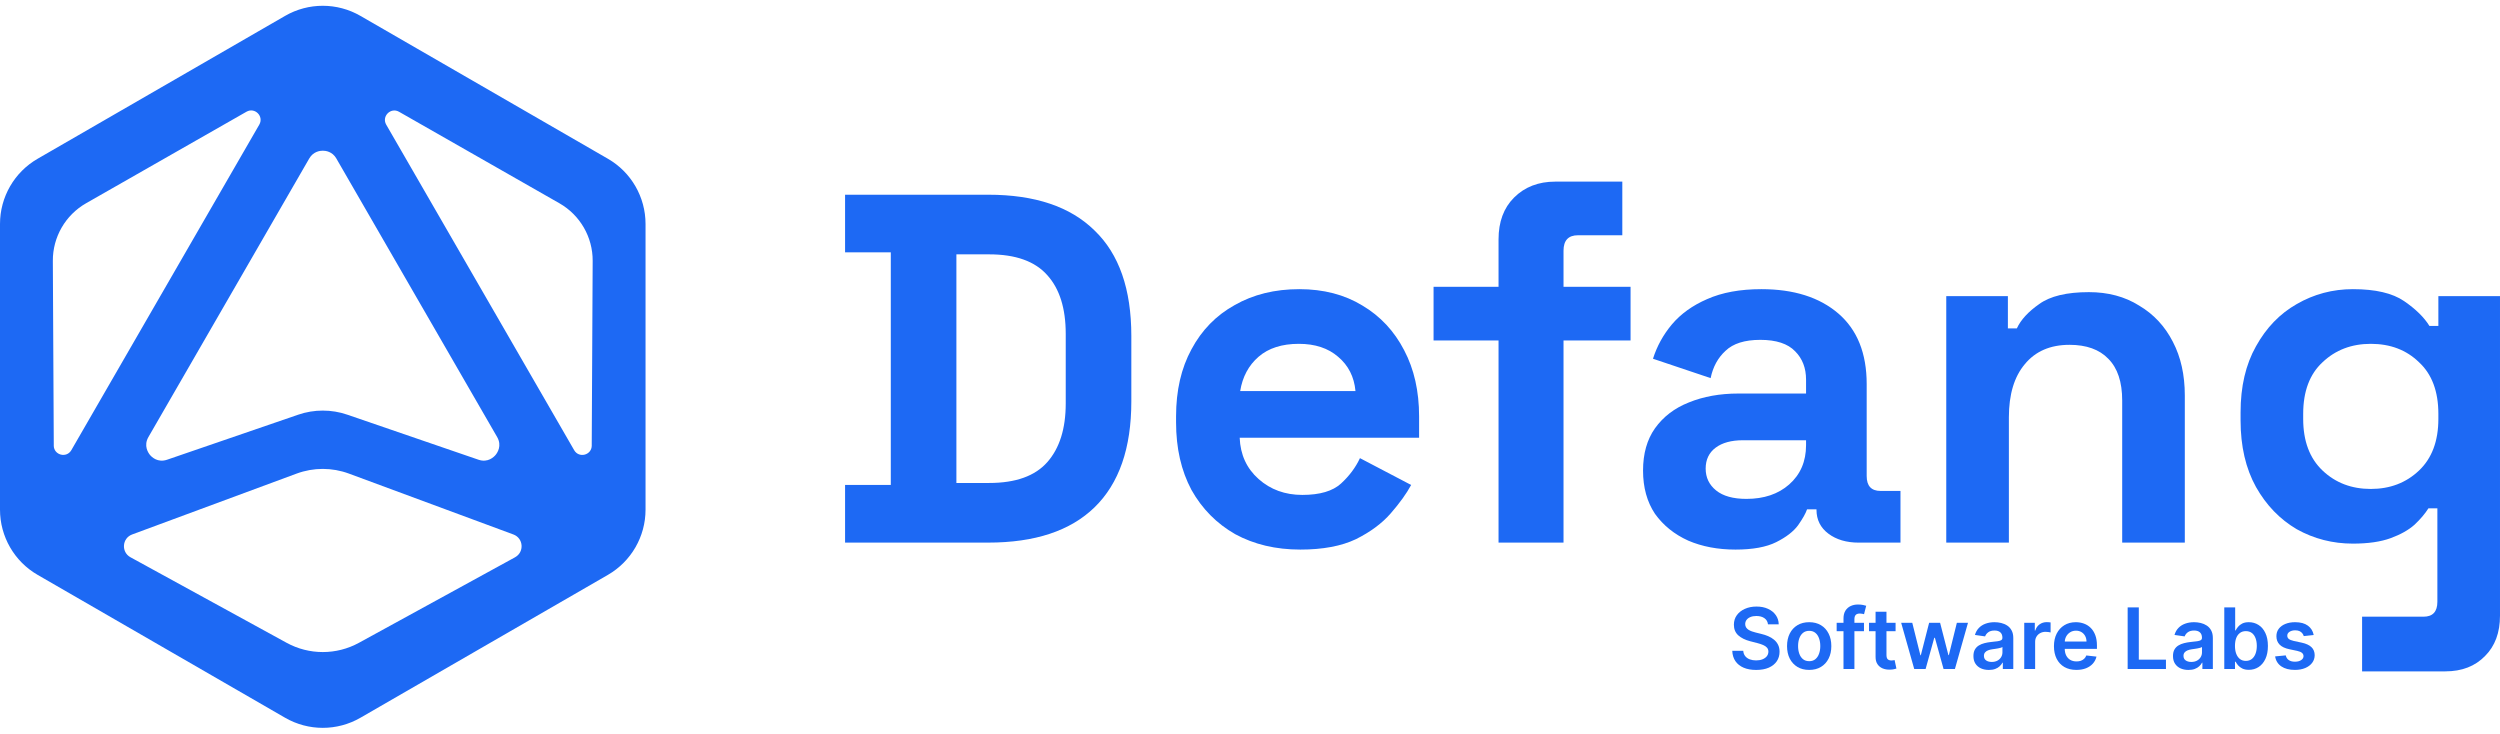 <svg width="426" height="125" viewBox="0 0 426 125" fill="none" xmlns="http://www.w3.org/2000/svg">
<path d="M381.793 71.631V70.276C381.793 65.872 382.668 62.117 384.418 59.012C386.168 55.851 388.483 53.451 391.363 51.814C394.298 50.12 397.488 49.273 400.932 49.273C404.771 49.273 407.679 49.951 409.655 51.306C411.631 52.661 413.07 54.072 413.974 55.54H415.498V50.459H425.999V104.916C425.999 107.795 425.152 110.082 423.459 111.775C421.765 113.526 419.507 114.401 416.684 114.401H402.5V105.085H412.958C414.538 105.085 415.329 104.238 415.329 102.545V86.62H413.804C413.24 87.523 412.449 88.455 411.433 89.415C410.417 90.318 409.062 91.08 407.368 91.701C405.674 92.322 403.529 92.633 400.932 92.633C397.488 92.633 394.298 91.814 391.363 90.177C388.483 88.483 386.168 86.084 384.418 82.979C382.668 79.817 381.793 76.034 381.793 71.631ZM403.981 83.317C407.255 83.317 409.994 82.273 412.195 80.184C414.397 78.095 415.498 75.159 415.498 71.377V70.53C415.498 66.691 414.397 63.755 412.195 61.722C410.05 59.633 407.312 58.589 403.981 58.589C400.706 58.589 397.968 59.633 395.766 61.722C393.564 63.755 392.463 66.691 392.463 70.53V71.377C392.463 75.159 393.564 78.095 395.766 80.184C397.968 82.273 400.706 83.317 403.981 83.317Z" fill="#1D69F4"/>
<path d="M331.643 92.463V50.459H342.144V55.963H343.668C344.346 54.495 345.616 53.112 347.479 51.814C349.342 50.459 352.165 49.781 355.948 49.781C359.222 49.781 362.073 50.543 364.501 52.068C366.985 53.536 368.905 55.596 370.26 58.25C371.615 60.847 372.292 63.896 372.292 67.396V92.463H361.622V68.243C361.622 65.081 360.831 62.71 359.25 61.129C357.726 59.548 355.524 58.758 352.645 58.758C349.37 58.758 346.83 59.859 345.023 62.061C343.216 64.206 342.313 67.227 342.313 71.122V92.463H331.643Z" fill="#1D69F4"/>
<path d="M295.726 93.649C292.734 93.649 290.052 93.141 287.681 92.125C285.31 91.052 283.419 89.528 282.007 87.552C280.652 85.519 279.975 83.063 279.975 80.184C279.975 77.305 280.652 74.905 282.007 72.986C283.419 71.01 285.338 69.542 287.766 68.582C290.25 67.566 293.073 67.058 296.234 67.058H307.752V64.686C307.752 62.71 307.131 61.101 305.889 59.859C304.647 58.561 302.671 57.911 299.961 57.911C297.307 57.911 295.331 58.532 294.033 59.775C292.734 60.96 291.887 62.513 291.492 64.432L281.668 61.13C282.346 58.984 283.419 57.036 284.886 55.286C286.411 53.48 288.415 52.04 290.899 50.967C293.44 49.838 296.517 49.273 300.13 49.273C305.663 49.273 310.038 50.657 313.256 53.423C316.474 56.19 318.083 60.198 318.083 65.448V81.115C318.083 82.809 318.874 83.656 320.455 83.656H323.842V92.463H316.728C314.64 92.463 312.918 91.955 311.563 90.939C310.208 89.923 309.53 88.568 309.53 86.874V86.79H307.921C307.695 87.467 307.187 88.37 306.397 89.499C305.606 90.572 304.364 91.532 302.671 92.379C300.977 93.226 298.662 93.649 295.726 93.649ZM297.589 85.011C300.582 85.011 303.009 84.192 304.872 82.555C306.792 80.861 307.752 78.631 307.752 75.865V75.018H296.997C295.021 75.018 293.468 75.442 292.339 76.288C291.21 77.135 290.645 78.321 290.645 79.845C290.645 81.37 291.238 82.612 292.424 83.571C293.609 84.531 295.331 85.011 297.589 85.011Z" fill="#1D69F4"/>
<path d="M255.352 92.462V58.015H244.279V48.876H255.352V40.791C255.352 37.803 256.23 35.431 257.988 33.673C259.804 31.857 262.147 30.949 265.018 30.949H276.442V40.088H268.884C267.244 40.088 266.424 40.967 266.424 42.724V48.876H277.848V58.015H266.424V92.462H255.352Z" fill="#1D69F4"/>
<path d="M221.574 93.649C217.396 93.649 213.698 92.774 210.48 91.024C207.318 89.217 204.834 86.705 203.028 83.487C201.277 80.212 200.402 76.373 200.402 71.969V70.953C200.402 66.549 201.277 62.739 203.028 59.52C204.778 56.246 207.234 53.734 210.395 51.983C213.557 50.177 217.227 49.273 221.405 49.273C225.526 49.273 229.111 50.205 232.16 52.068C235.208 53.875 237.58 56.415 239.273 59.69C240.967 62.908 241.814 66.662 241.814 70.953V74.595H211.242C211.355 77.474 212.428 79.817 214.46 81.624C216.493 83.43 218.977 84.334 221.913 84.334C224.905 84.334 227.107 83.684 228.518 82.386C229.93 81.087 231.002 79.648 231.736 78.067L240.459 82.64C239.669 84.108 238.511 85.717 236.987 87.467C235.519 89.161 233.543 90.629 231.059 91.871C228.575 93.056 225.413 93.649 221.574 93.649ZM211.327 66.634H230.974C230.748 64.207 229.76 62.259 228.01 60.791C226.316 59.323 224.086 58.589 221.32 58.589C218.441 58.589 216.154 59.323 214.46 60.791C212.767 62.259 211.722 64.207 211.327 66.634Z" fill="#1D69F4"/>
<path d="M144 92.46V82.636H151.791V43.003H144V33.18H168.39C176.35 33.18 182.391 35.212 186.513 39.277C190.69 43.286 192.779 49.27 192.779 57.231V68.409C192.779 76.37 190.69 82.382 186.513 86.447C182.391 90.456 176.35 92.46 168.39 92.46H144ZM162.97 82.298H168.559C173.076 82.298 176.378 81.112 178.467 78.741C180.556 76.37 181.601 73.039 181.601 68.748V56.892C181.601 52.545 180.556 49.214 178.467 46.899C176.378 44.528 173.076 43.342 168.559 43.342H162.97V82.298Z" fill="#1D69F4"/>
<path d="M301.263 106.386C301.215 105.939 301.014 105.59 300.658 105.34C300.306 105.091 299.848 104.966 299.284 104.966C298.888 104.966 298.548 105.026 298.264 105.146C297.98 105.265 297.763 105.428 297.613 105.633C297.462 105.838 297.386 106.072 297.382 106.335C297.382 106.554 297.432 106.743 297.531 106.904C297.633 107.065 297.772 107.201 297.946 107.314C298.12 107.424 298.314 107.516 298.525 107.591C298.737 107.666 298.951 107.729 299.166 107.781L300.151 108.027C300.547 108.119 300.928 108.244 301.294 108.401C301.663 108.558 301.993 108.756 302.283 108.996C302.577 109.235 302.81 109.524 302.98 109.862C303.151 110.2 303.237 110.597 303.237 111.051C303.237 111.667 303.08 112.208 302.765 112.677C302.451 113.141 301.996 113.505 301.401 113.769C300.81 114.028 300.094 114.158 299.253 114.158C298.437 114.158 297.727 114.032 297.126 113.779C296.528 113.526 296.06 113.157 295.721 112.671C295.386 112.186 295.205 111.595 295.178 110.898H297.049C297.076 111.263 297.189 111.568 297.387 111.81C297.586 112.053 297.844 112.234 298.161 112.354C298.483 112.473 298.842 112.533 299.238 112.533C299.652 112.533 300.014 112.472 300.325 112.348C300.639 112.222 300.885 112.048 301.063 111.826C301.241 111.6 301.331 111.337 301.335 111.036C301.331 110.763 301.251 110.537 301.094 110.359C300.937 110.178 300.716 110.028 300.432 109.908C300.152 109.785 299.824 109.676 299.448 109.58L298.254 109.273C297.389 109.05 296.705 108.714 296.203 108.263C295.704 107.808 295.455 107.205 295.455 106.453C295.455 105.834 295.622 105.293 295.957 104.828C296.295 104.363 296.755 104.002 297.336 103.746C297.917 103.486 298.575 103.356 299.31 103.356C300.055 103.356 300.708 103.486 301.268 103.746C301.832 104.002 302.275 104.36 302.596 104.818C302.917 105.272 303.083 105.795 303.093 106.386H301.263Z" fill="#1D69F4"/>
<path d="M308.285 114.153C307.516 114.153 306.85 113.984 306.286 113.646C305.722 113.307 305.284 112.834 304.973 112.225C304.666 111.617 304.512 110.906 304.512 110.093C304.512 109.279 304.666 108.567 304.973 107.955C305.284 107.343 305.722 106.868 306.286 106.53C306.85 106.191 307.516 106.022 308.285 106.022C309.054 106.022 309.721 106.191 310.285 106.53C310.848 106.868 311.284 107.343 311.592 107.955C311.903 108.567 312.058 109.279 312.058 110.093C312.058 110.906 311.903 111.617 311.592 112.225C311.284 112.834 310.848 113.307 310.285 113.646C309.721 113.984 309.054 114.153 308.285 114.153ZM308.295 112.666C308.712 112.666 309.061 112.552 309.341 112.323C309.622 112.09 309.83 111.779 309.967 111.39C310.107 111 310.177 110.566 310.177 110.088C310.177 109.606 310.107 109.17 309.967 108.78C309.83 108.387 309.622 108.075 309.341 107.842C309.061 107.61 308.712 107.494 308.295 107.494C307.868 107.494 307.513 107.61 307.229 107.842C306.949 108.075 306.739 108.387 306.599 108.78C306.462 109.17 306.393 109.606 306.393 110.088C306.393 110.566 306.462 111 306.599 111.39C306.739 111.779 306.949 112.09 307.229 112.323C307.513 112.552 307.868 112.666 308.295 112.666Z" fill="#1D69F4"/>
<path d="M317.622 106.125V107.56H312.967V106.125H317.622ZM314.131 113.999V105.381C314.131 104.852 314.24 104.411 314.459 104.059C314.681 103.707 314.978 103.444 315.351 103.269C315.723 103.095 316.137 103.008 316.592 103.008C316.913 103.008 317.198 103.033 317.448 103.085C317.697 103.136 317.882 103.182 318.001 103.223L317.632 104.659C317.554 104.635 317.455 104.611 317.335 104.587C317.215 104.559 317.082 104.546 316.935 104.546C316.59 104.546 316.345 104.63 316.202 104.797C316.062 104.961 315.992 105.197 315.992 105.504V113.999H314.131Z" fill="#1D69F4"/>
<path d="M323.007 106.125V107.56H318.481V106.125H323.007ZM319.598 104.238H321.454V111.631C321.454 111.88 321.492 112.072 321.567 112.205C321.646 112.335 321.748 112.424 321.875 112.472C322.001 112.519 322.141 112.543 322.295 112.543C322.411 112.543 322.517 112.535 322.613 112.518C322.712 112.501 322.787 112.485 322.838 112.472L323.151 113.922C323.052 113.957 322.91 113.994 322.726 114.035C322.544 114.076 322.322 114.1 322.059 114.107C321.594 114.121 321.176 114.051 320.803 113.897C320.431 113.739 320.135 113.497 319.916 113.169C319.701 112.841 319.595 112.431 319.598 111.938V104.238Z" fill="#1D69F4"/>
<path d="M326.185 113.999L323.96 106.125H325.851L327.236 111.662H327.307L328.722 106.125H330.594L332.009 111.631H332.085L333.449 106.125H335.346L333.116 113.999H331.183L329.707 108.678H329.599L328.123 113.999H326.185Z" fill="#1D69F4"/>
<path d="M338.908 114.158C338.409 114.158 337.959 114.069 337.559 113.892C337.163 113.71 336.848 113.444 336.616 113.092C336.387 112.74 336.273 112.306 336.273 111.79C336.273 111.345 336.355 110.978 336.519 110.687C336.683 110.397 336.907 110.165 337.19 109.99C337.474 109.816 337.793 109.684 338.149 109.595C338.508 109.503 338.879 109.437 339.261 109.396C339.723 109.348 340.097 109.305 340.384 109.267C340.671 109.226 340.88 109.165 341.01 109.083C341.143 108.997 341.209 108.866 341.209 108.688V108.657C341.209 108.271 341.095 107.972 340.866 107.76C340.637 107.548 340.307 107.442 339.877 107.442C339.422 107.442 339.061 107.541 338.795 107.74C338.532 107.938 338.354 108.172 338.262 108.442L336.529 108.196C336.666 107.717 336.891 107.318 337.206 106.996C337.52 106.672 337.905 106.429 338.359 106.268C338.814 106.104 339.316 106.022 339.866 106.022C340.246 106.022 340.623 106.067 340.999 106.156C341.375 106.244 341.719 106.391 342.03 106.596C342.341 106.798 342.59 107.073 342.778 107.422C342.97 107.77 343.065 108.206 343.065 108.729V113.999H341.281V112.918H341.22C341.107 113.136 340.948 113.341 340.743 113.533C340.541 113.721 340.287 113.873 339.979 113.989C339.675 114.102 339.318 114.158 338.908 114.158ZM339.39 112.794C339.762 112.794 340.085 112.721 340.358 112.574C340.632 112.424 340.842 112.225 340.989 111.979C341.139 111.733 341.215 111.465 341.215 111.174V110.247C341.157 110.294 341.057 110.339 340.917 110.38C340.781 110.421 340.627 110.457 340.456 110.488C340.285 110.518 340.116 110.546 339.948 110.57C339.781 110.593 339.636 110.614 339.513 110.631C339.236 110.669 338.988 110.73 338.769 110.816C338.55 110.901 338.378 111.021 338.251 111.174C338.125 111.325 338.062 111.52 338.062 111.759C338.062 112.101 338.186 112.359 338.436 112.533C338.685 112.707 339.003 112.794 339.39 112.794Z" fill="#1D69F4"/>
<path d="M344.931 113.999V106.125H346.731V107.437H346.813C346.956 106.983 347.202 106.632 347.551 106.386C347.903 106.137 348.305 106.012 348.756 106.012C348.858 106.012 348.973 106.017 349.099 106.027C349.229 106.034 349.337 106.046 349.422 106.063V107.77C349.344 107.743 349.219 107.719 349.048 107.699C348.881 107.675 348.718 107.663 348.561 107.663C348.223 107.663 347.918 107.736 347.648 107.883C347.382 108.027 347.172 108.227 347.018 108.483C346.864 108.739 346.787 109.035 346.787 109.37V113.999H344.931Z" fill="#1D69F4"/>
<path d="M353.817 114.153C353.028 114.153 352.346 113.989 351.772 113.661C351.201 113.329 350.762 112.861 350.454 112.256C350.146 111.648 349.993 110.932 349.993 110.108C349.993 109.298 350.146 108.587 350.454 107.975C350.765 107.36 351.199 106.882 351.756 106.54C352.313 106.195 352.968 106.022 353.72 106.022C354.205 106.022 354.663 106.101 355.094 106.258C355.528 106.412 355.91 106.651 356.242 106.976C356.577 107.3 356.84 107.714 357.031 108.216C357.223 108.715 357.319 109.31 357.319 110V110.57H350.864V109.319H355.54C355.536 108.963 355.459 108.647 355.309 108.37C355.159 108.09 354.948 107.87 354.678 107.709C354.412 107.548 354.101 107.468 353.745 107.468C353.366 107.468 353.033 107.56 352.746 107.745C352.459 107.926 352.235 108.165 352.074 108.463C351.917 108.756 351.836 109.079 351.833 109.431V110.523C351.833 110.981 351.917 111.374 352.084 111.703C352.252 112.027 352.486 112.277 352.787 112.451C353.087 112.622 353.439 112.707 353.843 112.707C354.113 112.707 354.357 112.67 354.576 112.595C354.795 112.516 354.984 112.401 355.145 112.251C355.305 112.101 355.427 111.914 355.509 111.692L357.242 111.887C357.132 112.345 356.924 112.745 356.616 113.087C356.312 113.425 355.922 113.688 355.447 113.876C354.972 114.061 354.429 114.153 353.817 114.153Z" fill="#1D69F4"/>
<path d="M362.552 113.999V103.5H364.453V112.405H369.078V113.999H362.552Z" fill="#1D69F4"/>
<path d="M372.912 114.158C372.413 114.158 371.964 114.069 371.564 113.892C371.168 113.71 370.853 113.444 370.621 113.092C370.392 112.74 370.277 112.306 370.277 111.79C370.277 111.345 370.359 110.978 370.523 110.687C370.687 110.397 370.911 110.165 371.195 109.99C371.479 109.816 371.798 109.684 372.154 109.595C372.513 109.503 372.883 109.437 373.266 109.396C373.728 109.348 374.102 109.305 374.389 109.267C374.676 109.226 374.884 109.165 375.014 109.083C375.148 108.997 375.214 108.866 375.214 108.688V108.657C375.214 108.271 375.1 107.972 374.871 107.76C374.642 107.548 374.312 107.442 373.881 107.442C373.427 107.442 373.066 107.541 372.8 107.74C372.536 107.938 372.359 108.172 372.266 108.442L370.534 108.196C370.67 107.717 370.896 107.318 371.21 106.996C371.525 106.672 371.909 106.429 372.364 106.268C372.818 106.104 373.321 106.022 373.871 106.022C374.25 106.022 374.628 106.067 375.004 106.156C375.38 106.244 375.723 106.391 376.034 106.596C376.345 106.798 376.595 107.073 376.783 107.422C376.974 107.77 377.07 108.206 377.07 108.729V113.999H375.286V112.918H375.224C375.112 113.136 374.953 113.341 374.748 113.533C374.546 113.721 374.291 113.873 373.984 113.989C373.68 114.102 373.323 114.158 372.912 114.158ZM373.394 112.794C373.767 112.794 374.09 112.721 374.363 112.574C374.637 112.424 374.847 112.225 374.994 111.979C375.144 111.733 375.219 111.465 375.219 111.174V110.247C375.161 110.294 375.062 110.339 374.922 110.38C374.785 110.421 374.631 110.457 374.461 110.488C374.29 110.518 374.121 110.546 373.953 110.57C373.786 110.593 373.64 110.614 373.517 110.631C373.24 110.669 372.993 110.73 372.774 110.816C372.555 110.901 372.383 111.021 372.256 111.174C372.13 111.325 372.066 111.52 372.066 111.759C372.066 112.101 372.191 112.359 372.441 112.533C372.69 112.707 373.008 112.794 373.394 112.794Z" fill="#1D69F4"/>
<path d="M379.018 113.999V103.5H380.874V107.427H380.951C381.047 107.236 381.182 107.032 381.356 106.817C381.53 106.598 381.766 106.412 382.063 106.258C382.361 106.101 382.74 106.022 383.201 106.022C383.81 106.022 384.358 106.178 384.847 106.489C385.339 106.796 385.729 107.253 386.016 107.858C386.306 108.459 386.452 109.197 386.452 110.072C386.452 110.937 386.31 111.672 386.026 112.277C385.743 112.882 385.356 113.343 384.868 113.661C384.379 113.979 383.825 114.138 383.207 114.138C382.755 114.138 382.381 114.062 382.084 113.912C381.787 113.762 381.547 113.581 381.366 113.369C381.188 113.153 381.05 112.95 380.951 112.759H380.843V113.999H379.018ZM380.838 110.062C380.838 110.571 380.91 111.017 381.053 111.4C381.2 111.783 381.411 112.082 381.684 112.297C381.961 112.509 382.296 112.615 382.689 112.615C383.099 112.615 383.442 112.506 383.719 112.287C383.996 112.065 384.205 111.762 384.345 111.38C384.488 110.993 384.56 110.554 384.56 110.062C384.56 109.573 384.49 109.139 384.35 108.76C384.21 108.38 384.001 108.083 383.724 107.868C383.448 107.653 383.102 107.545 382.689 107.545C382.292 107.545 381.956 107.649 381.679 107.858C381.402 108.066 381.192 108.358 381.048 108.734C380.908 109.11 380.838 109.553 380.838 110.062Z" fill="#1D69F4"/>
<path d="M394.253 108.206L392.561 108.391C392.514 108.22 392.43 108.059 392.31 107.909C392.194 107.758 392.037 107.637 391.839 107.545C391.64 107.453 391.398 107.406 391.111 107.406C390.724 107.406 390.4 107.49 390.136 107.658C389.877 107.825 389.749 108.042 389.752 108.309C389.749 108.538 389.832 108.724 390.003 108.868C390.177 109.011 390.465 109.129 390.864 109.221L392.208 109.508C392.953 109.669 393.506 109.924 393.869 110.272C394.234 110.621 394.419 111.077 394.422 111.641C394.419 112.137 394.274 112.574 393.987 112.953C393.703 113.329 393.308 113.623 392.802 113.835C392.296 114.047 391.715 114.153 391.059 114.153C390.095 114.153 389.32 113.951 388.732 113.548C388.144 113.141 387.794 112.576 387.681 111.851L389.491 111.677C389.573 112.032 389.747 112.301 390.013 112.482C390.28 112.663 390.627 112.753 391.054 112.753C391.495 112.753 391.849 112.663 392.115 112.482C392.385 112.301 392.52 112.077 392.52 111.81C392.52 111.585 392.433 111.398 392.259 111.251C392.088 111.104 391.821 110.992 391.459 110.913L390.116 110.631C389.361 110.474 388.802 110.209 388.44 109.836C388.077 109.46 387.898 108.985 387.901 108.411C387.898 107.926 388.029 107.506 388.296 107.15C388.566 106.791 388.94 106.514 389.419 106.32C389.901 106.121 390.456 106.022 391.085 106.022C392.008 106.022 392.734 106.219 393.264 106.612C393.797 107.005 394.127 107.536 394.253 108.206Z" fill="#1D69F4"/>
<g clip-path="url(#clip0_769_7345)">
<path d="M103.58 27.048L61.42 2.707C57.445 0.412 52.555 0.412 48.58 2.707L6.42 27.048C2.445 29.337 0 33.58 0 38.164V86.847C0 91.431 2.445 95.674 6.42 97.963L48.58 122.304C52.555 124.599 57.445 124.599 61.42 122.304L103.58 97.963C107.555 95.668 110 91.431 110 86.847V38.164C110 33.58 107.555 29.337 103.58 27.048ZM57.316 27.016L84.712 74.467C85.573 75.96 84.739 77.169 84.461 77.506C84.183 77.843 83.155 78.897 81.529 78.335L59.173 70.658C56.482 69.733 53.523 69.733 50.833 70.658L28.476 78.335C26.85 78.897 25.817 77.843 25.545 77.506C25.267 77.169 24.432 75.96 25.293 74.467L52.689 27.016C53.384 25.807 54.54 25.678 55.005 25.678C55.471 25.678 56.626 25.807 57.322 27.016H57.316ZM9.164 75.917L9.004 44.45C8.982 40.395 11.149 36.645 14.669 34.634L42 19.039C43.423 18.226 45.007 19.815 44.183 21.238L12.155 76.709C11.336 78.127 9.169 77.554 9.159 75.917H9.164ZM87.772 94.957L61.173 109.529C57.333 111.637 52.678 111.637 48.832 109.529L22.233 94.957C20.623 94.074 20.799 91.709 22.517 91.073L50.544 80.7C53.422 79.635 56.584 79.635 59.456 80.7L87.483 91.073C89.206 91.709 89.377 94.074 87.767 94.957H87.772ZM100.836 75.922C100.825 77.559 98.659 78.132 97.84 76.714L65.812 21.244C64.993 19.826 66.577 18.237 67.994 19.045L95.326 34.639C98.846 36.651 101.013 40.401 100.991 44.456L100.831 75.922H100.836Z" fill="#1D69F4"/>
</g>
<defs>
<clipPath id="clip0_769_7345">
<rect width="110" height="123.048" fill="white" transform="translate(0 0.984)"/>
</clipPath>
</defs>
</svg>
